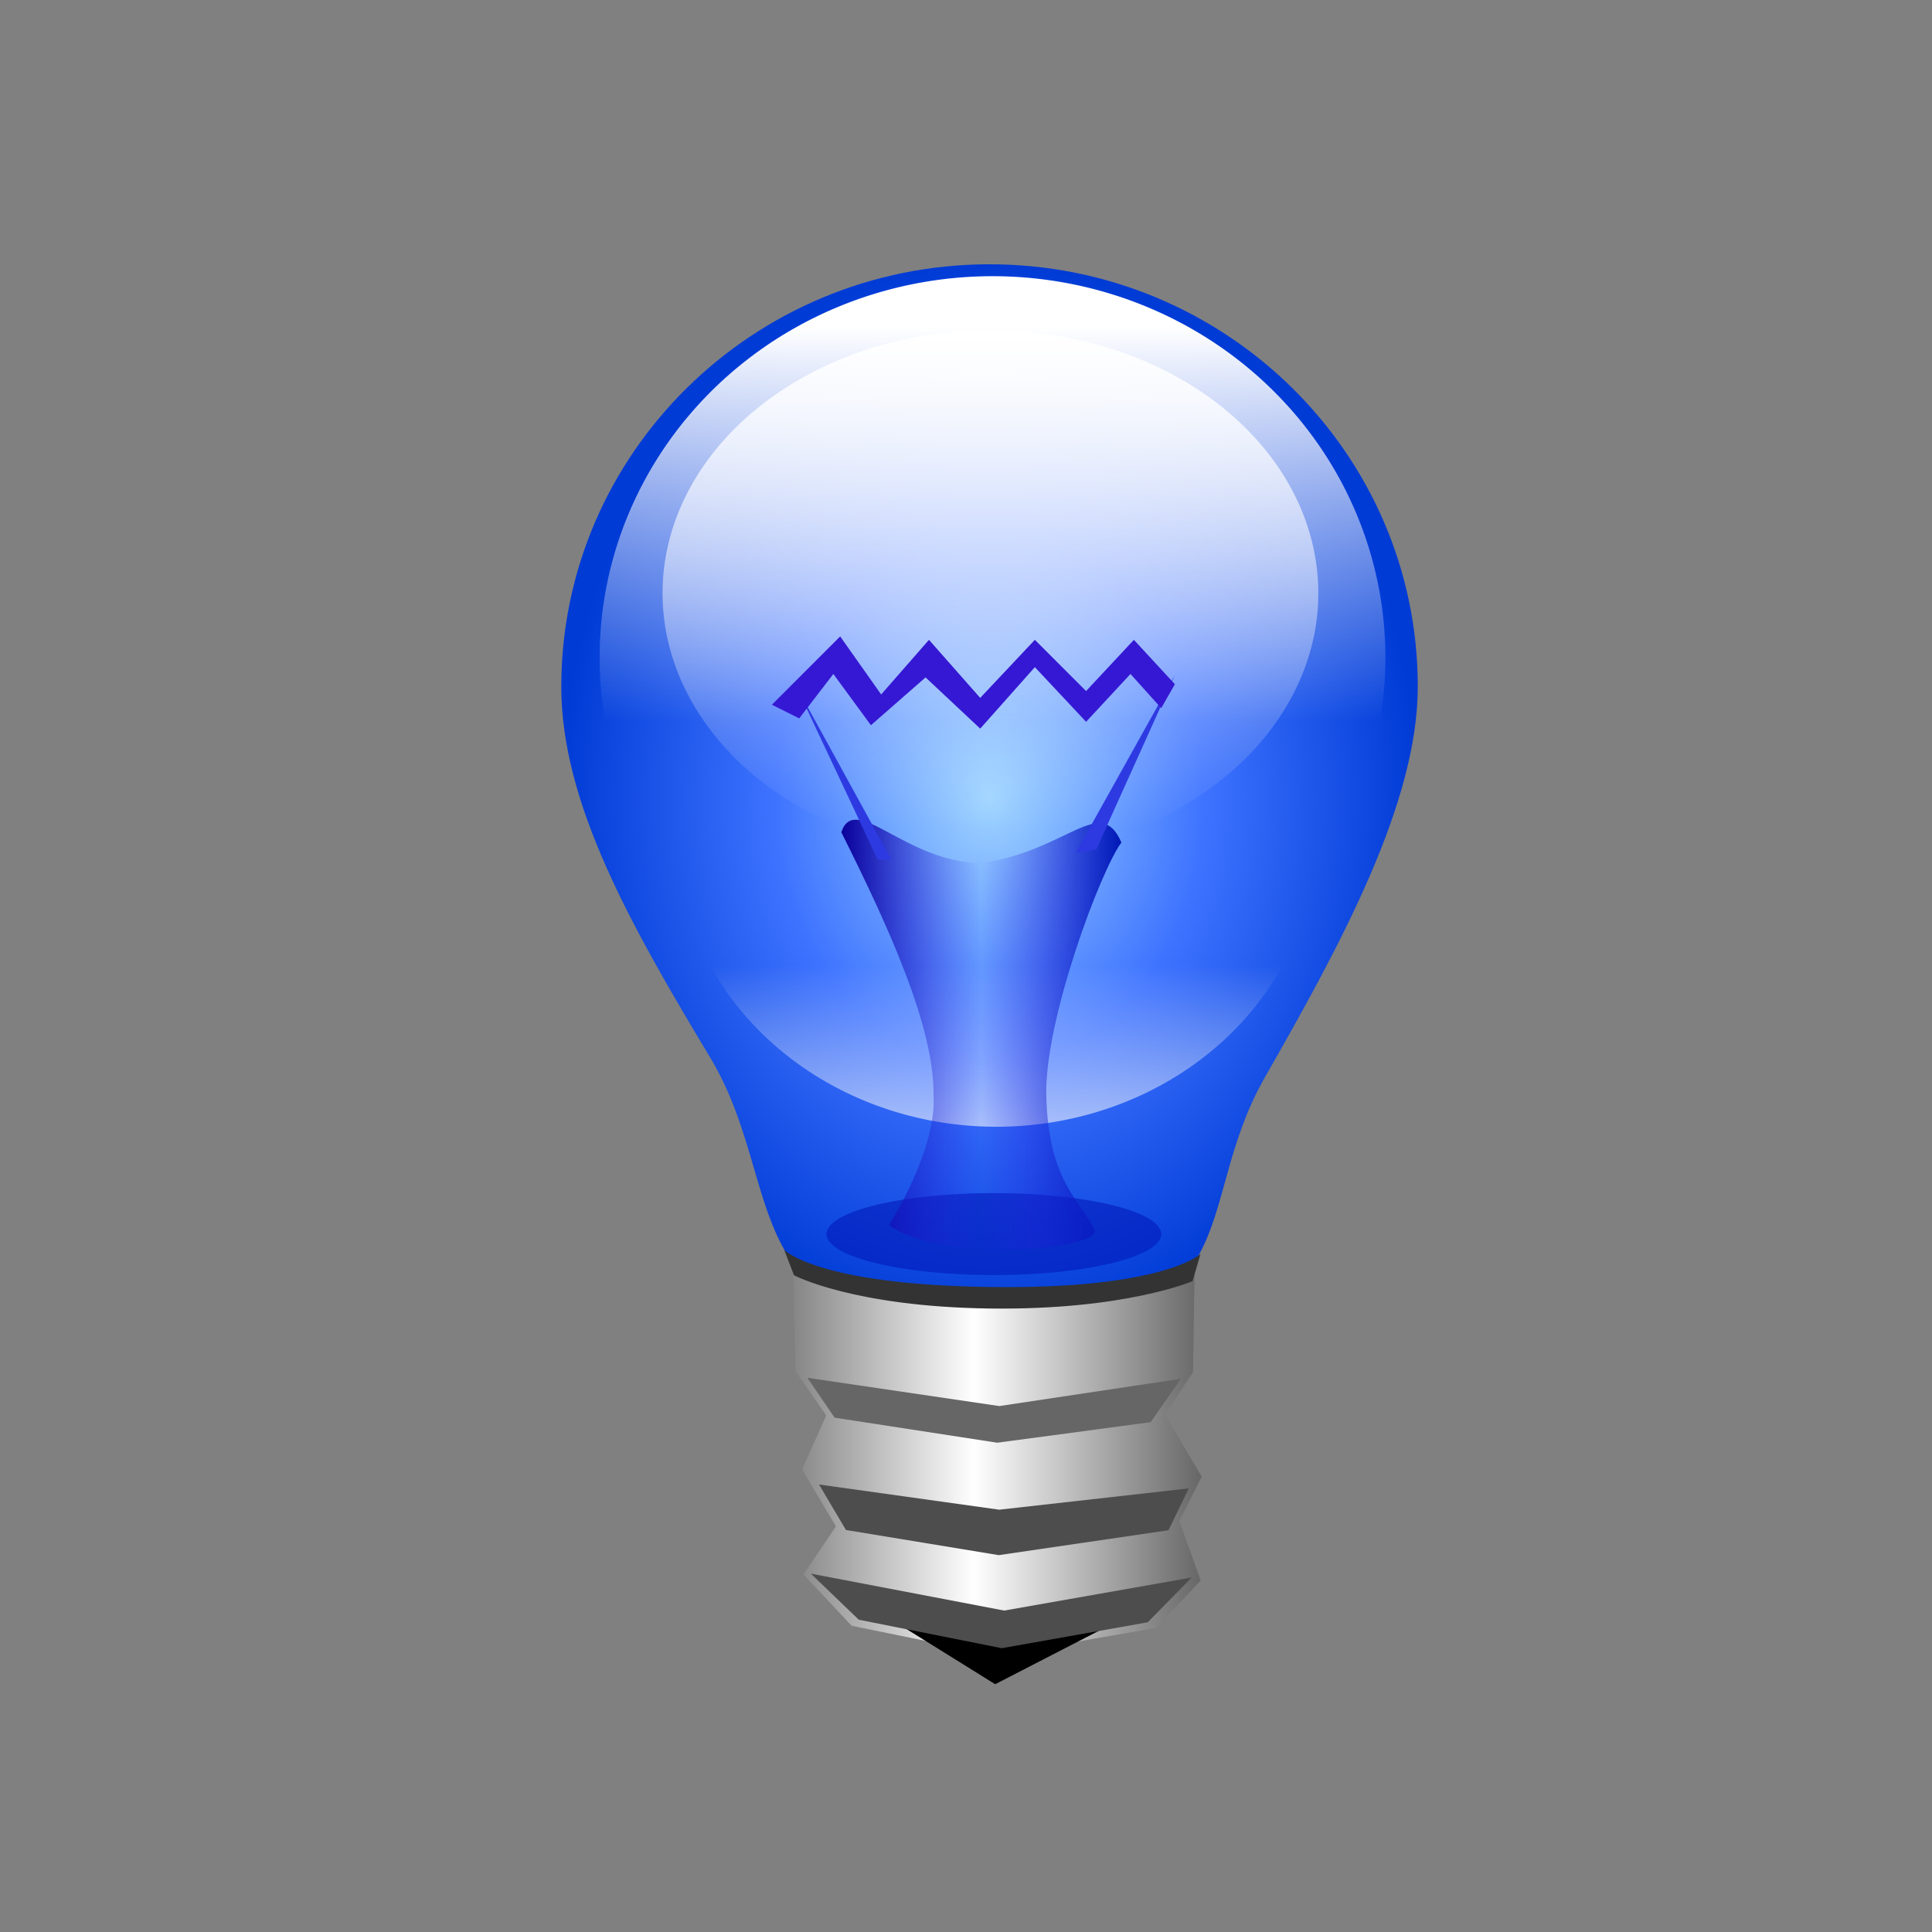 <?xml version="1.0" encoding="UTF-8" standalone="no"?>
<!-- Created with Inkscape (http://www.inkscape.org/) -->

<svg
   xmlns:dc="http://purl.org/dc/elements/1.1/"
   xmlns:cc="http://creativecommons.org/ns#"
   xmlns:rdf="http://www.w3.org/1999/02/22-rdf-syntax-ns#"
   xmlns:svg="http://www.w3.org/2000/svg"
   xmlns="http://www.w3.org/2000/svg"
   xmlns:xlink="http://www.w3.org/1999/xlink"
   version="1.0"
   width="200"
   height="200"
   id="svg2">
  <rect width="100%" height="100%" fill="#808080" stroke="none"/>
  <defs
     id="defs5">
    <linearGradient
       id="linearGradient3210">
      <stop
         id="stop3212"
         style="stop-color:#0a0098;stop-opacity:1"
         offset="0" />
      <stop
         id="stop3218"
         style="stop-color:#2b28ec;stop-opacity:0"
         offset="0.5" />
      <stop
         id="stop3214"
         style="stop-color:#0017b5;stop-opacity:1"
         offset="1" />
    </linearGradient>
    <linearGradient
       id="linearGradient3180">
      <stop
         id="stop3182"
         style="stop-color:#ffffff;stop-opacity:0"
         offset="0" />
      <stop
         id="stop3184"
         style="stop-color:#ffffff;stop-opacity:1"
         offset="1" />
    </linearGradient>
    <linearGradient
       id="linearGradient3239">
      <stop
         id="stop3241"
         style="stop-color:#000000;stop-opacity:1"
         offset="0" />
      <stop
         id="stop3247"
         style="stop-color:#ffffff;stop-opacity:1"
         offset="0.5" />
      <stop
         id="stop3243"
         style="stop-color:#000000;stop-opacity:1"
         offset="1" />
    </linearGradient>
    <linearGradient
       id="linearGradient3231">
      <stop
         id="stop3233"
         style="stop-color:#ffb6b6;stop-opacity:1"
         offset="0" />
      <stop
         id="stop3235"
         style="stop-color:#000000;stop-opacity:0"
         offset="1" />
    </linearGradient>
    <linearGradient
       id="linearGradient3211">
      <stop
         id="stop3213"
         style="stop-color:#ffffff;stop-opacity:1"
         offset="0" />
      <stop
         id="stop3215"
         style="stop-color:#ffffff;stop-opacity:0"
         offset="1" />
    </linearGradient>
    <linearGradient
       id="linearGradient3167">
      <stop
         id="stop3169"
         style="stop-color:#9fd5ff;stop-opacity:1"
         offset="0" />
      <stop
         id="stop3205"
         style="stop-color:#3e73ff;stop-opacity:1"
         offset="0.5" />
      <stop
         id="stop3171"
         style="stop-color:#003bd6;stop-opacity:1"
         offset="1" />
    </linearGradient>
    <linearGradient
       id="linearGradient3156">
      <stop
         id="stop3158"
         style="stop-color:#ffff00;stop-opacity:0"
         offset="0" />
      <stop
         id="stop3160"
         style="stop-color:#ffffff;stop-opacity:0.203"
         offset="1" />
    </linearGradient>
    <radialGradient
       cx="100"
       cy="65.094"
       r="46.964"
       fx="100"
       fy="65.094"
       id="radialGradient3207"
       xlink:href="#linearGradient3167"
       gradientUnits="userSpaceOnUse"
       gradientTransform="matrix(0.944,0,0,1.177,8.041,6.024)" />
    <linearGradient
       x1="198.583"
       y1="23.323"
       x2="198.583"
       y2="63.165"
       id="linearGradient3217"
       xlink:href="#linearGradient3211"
       gradientUnits="userSpaceOnUse" />
    <linearGradient
       x1="203.135"
       y1="3.347"
       x2="203.083"
       y2="39.433"
       id="linearGradient3221"
       xlink:href="#linearGradient3211"
       gradientUnits="userSpaceOnUse" />
    <linearGradient
       x1="147.521"
       y1="139.271"
       x2="226.163"
       y2="139.271"
       id="linearGradient3245"
       xlink:href="#linearGradient3239"
       gradientUnits="userSpaceOnUse"
       gradientTransform="translate(-86,12)" />
    <linearGradient
       x1="109.955"
       y1="117.622"
       x2="109.955"
       y2="38.78"
       id="linearGradient3190"
       xlink:href="#linearGradient3180"
       gradientUnits="userSpaceOnUse" />
    <linearGradient
       x1="87.095"
       y1="107.099"
       x2="116.087"
       y2="107.099"
       id="linearGradient3216"
       xlink:href="#linearGradient3210"
       gradientUnits="userSpaceOnUse" />
  </defs>
  <path
     d="m 146.769,71.085 c 0,12.068 -8.002,26.744 -15.823,40.428 -7.822,13.683 -0.864,25.979 -27.699,26.374 C 75.25,138.293 81.75,123.172 73.524,109.488 65.297,95.805 58.105,83.153 58.105,71.085 c 0,-24.136 19.861,-43.725 44.332,-43.725 24.471,0 44.332,19.589 44.332,43.725 z"
     id="path3164"
     style="fill:url(#radialGradient3207);fill-opacity:1;stroke:none" />
  <path
     d="m 236.032,56.68 a 37.449,38.462 0 1 1 -74.899,0 37.449,38.462 0 1 1 74.899,0 z"
     transform="matrix(1.086,0,0,1.026,-112.916,9.901)"
     id="path3209"
     style="fill:url(#linearGradient3217);fill-opacity:1;stroke:none" />
  <path
     d="m 236.032,56.68 a 37.449,38.462 0 1 1 -74.899,0 37.449,38.462 0 1 1 74.899,0 z"
     transform="matrix(0.886,0,0,-0.789,-72.794,131.015)"
     id="path3219"
     style="fill:url(#linearGradient3221);fill-opacity:1;stroke:none" />
  <path
     d="m 82.125,131.383 0.223,10.577 3.186,4.574 -2.509,5.573 3.51,5.901 -3.363,4.98 4.993,5.314 15.072,3.073 16.434,-2.85 4.624,-4.919 -2.215,-6.156 2.317,-4.587 -3.819,-6.451 2.921,-4.365 0.179,-11.272 c 0,0 -7.521,3.283 -19.622,3.696 -12.109,0.413 -21.931,-3.089 -21.931,-3.089 z"
     id="path3225"
     style="fill:url(#linearGradient3245);fill-opacity:1;fill-rule:evenodd;stroke:none" />
  <path
     d="m 91.304,167.061 25.077,0.405 -13.36,6.883 -11.717,-7.287 z"
     id="path3249"
     style="fill:#000000;fill-opacity:1;fill-rule:evenodd;stroke:none" />
  <path
     d="m 83.584,142.631 19.865,2.924 18.803,-2.823 -3.138,4.492 -15.877,2.126 -16.844,-2.593 -2.81,-4.126 z"
     id="path3251"
     style="fill:#666666;fill-opacity:1;fill-rule:evenodd;stroke:none" />
  <path
     d="m 84.787,153.676 18.65,2.607 19.626,-2.202 -2.1,4.328 -17.574,2.579 -15.818,-2.605 -2.784,-4.707 z"
     id="path3253"
     style="fill:#4d4d4d;fill-opacity:1;fill-rule:evenodd;stroke:none" />
  <path
     d="m 83.939,162.903 20.016,3.822 19.409,-3.417 -4.552,4.63 -15.108,2.682 -14.806,-2.947 -4.959,-4.77 z"
     id="path3255"
     style="fill:#4d4d4d;fill-opacity:1;fill-rule:evenodd;stroke:none" />
  <path
     d="m 82.194,132.016 c 0,0 6.125,3.252 20.243,3.441 14.029,0.188 21.016,-2.834 21.016,-2.834 l 0.821,-2.808 c 0,0 -3.841,3.668 -21.837,3.416 -17.907,-0.251 -21.255,-3.846 -21.255,-3.846 l 1.012,2.632 z"
     id="path3257"
     style="fill:#333333;fill-opacity:1;fill-rule:evenodd;stroke:none" />
  <path
     d="m 148.492,82.974 a 35.355,38.891 0 1 1 -70.711,0 35.355,38.891 0 1 1 70.711,0 z"
     transform="matrix(0.96,0,0,0.7,-6.081,3.325)"
     id="path2408"
     style="fill:url(#linearGradient3190);fill-opacity:1;stroke:none" />
  <path
     d="m 120.915,119.743 a 17.324,4.243 0 1 1 -34.648,0 17.324,4.243 0 1 1 34.648,0 z"
     transform="translate(-0.707,8.01)"
     id="path3196"
     style="fill:#0016b7;fill-opacity:0.566;stroke:none" />
  <path
     d="m 92.045,126.814 c 0,0 4.95,-7.778 4.596,-13.435 0.091,-7.102 -4.703,-17.527 -9.546,-27.224 1.398,-4.219 6.718,3.182 14.496,3.182 8.872,-1.231 12.326,-7.169 14.496,-2.121 -2.121,2.828 -7.957,18.33 -7.778,26.163 0.194,8.49 3.182,10.607 4.95,13.789 1.308,2.354 -16.263,3.536 -21.213,-0.354 z"
     id="path3200"
     style="fill:url(#linearGradient3216);fill-opacity:1;fill-rule:evenodd;stroke:none" />
  <path
     d="m 90.863,88.984 -8.485,-18.031 9.899,18.031 -1.414,-10e-7 z"
     id="path3206"
     style="fill:#2e3ae1;fill-opacity:1;fill-rule:evenodd;stroke:none" />
  <path
     d="m 111.369,88.277 10.253,-18.385 -8.132,18.031 -2.121,0.354 z"
     id="path3208"
     style="fill:#2e3ae1;fill-opacity:1;fill-rule:evenodd;stroke:none" />
  <path
     d="m 82.731,70.125 4.243,-4.243 4.243,6.01 4.95,-5.657 5.303,6.01 5.657,-6.01 5.303,5.303 4.95,-5.303 4.243,4.596 -1.414,2.475 -3.182,-3.536 -4.596,4.95 -5.303,-5.657 -5.657,6.364 -5.657,-5.303 -5.657,4.95 -3.889,-5.303 -3.536,4.596 -2.828,-1.414 2.828,-2.828 z"
     id="path3204"
     style="fill:#3518d3;fill-opacity:1;fill-rule:evenodd;stroke:none" />
</svg>

